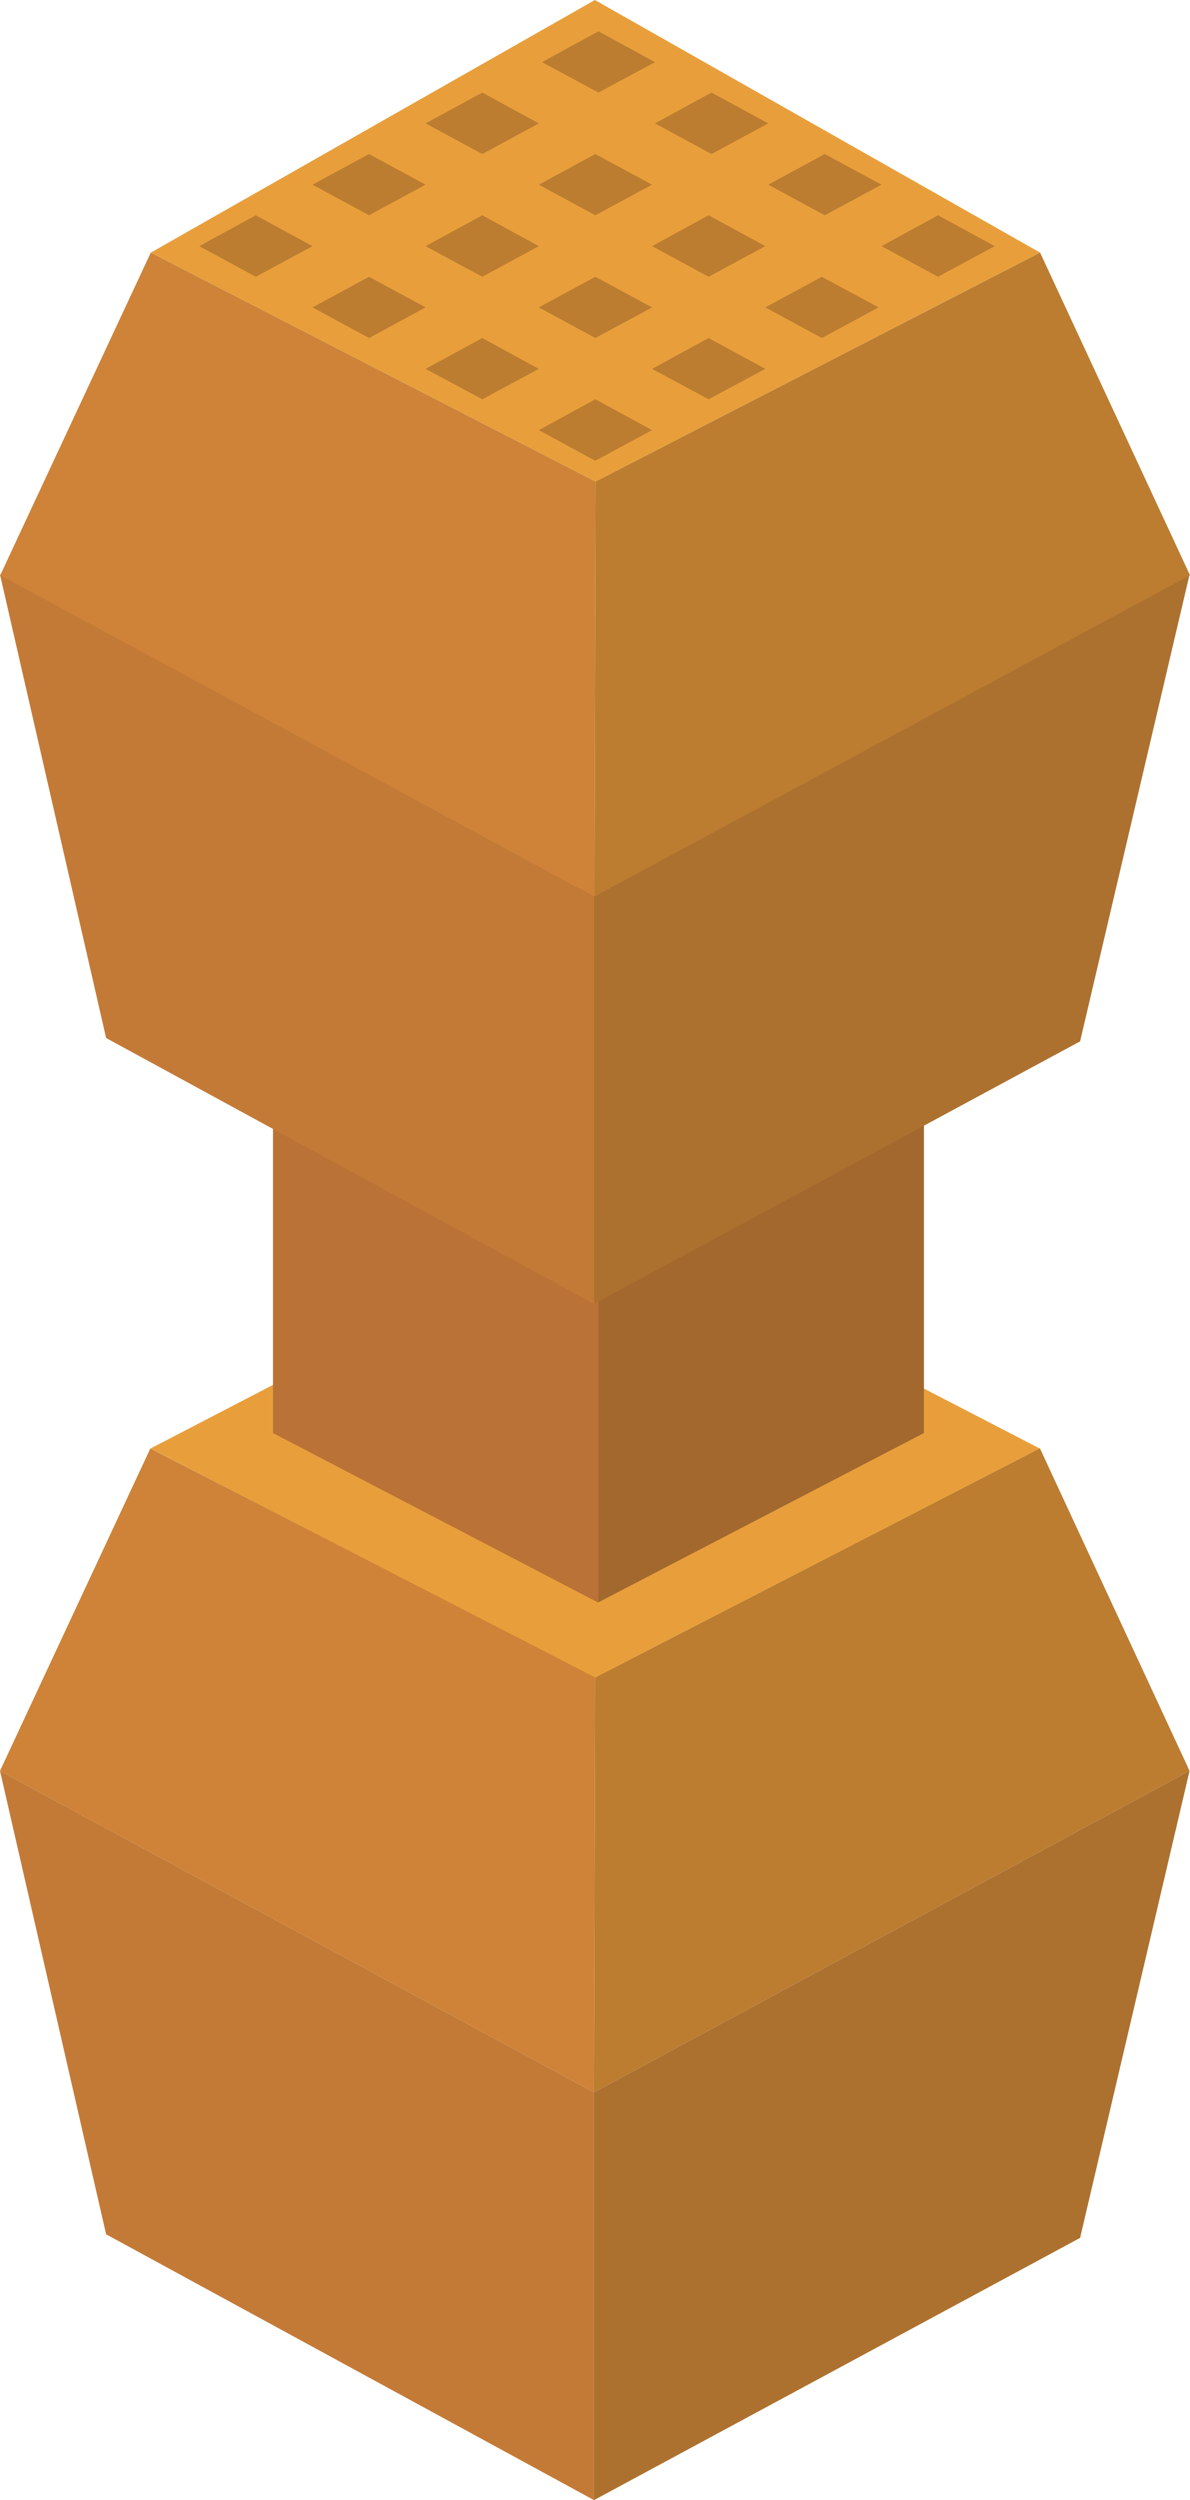 <svg xmlns="http://www.w3.org/2000/svg" viewBox="0 0 53.27 111.83"><defs><style>.cls-1{fill:#bc7d31;}.cls-1,.cls-2,.cls-3,.cls-4,.cls-5,.cls-6,.cls-7,.cls-8{fill-rule:evenodd;}.cls-2{fill:#e89f3b;}.cls-3{fill:#a3682e;}.cls-4{fill:#a67c52;}.cls-5{fill:#ba7236;}.cls-6{fill:#ad712f;}.cls-7{fill:#c47a37;}.cls-8{fill:#ce8338;}</style></defs><title>peanut</title><g id="Layer_2" data-name="Layer 2"><g id="Layer_2-2" data-name="Layer 2"><polygon class="cls-1" points="46.55 64.78 26.64 75.03 26.59 93.59 53.25 79.21 46.55 64.78"/><polygon class="cls-2" points="46.54 64.79 26.61 54.48 6.74 64.79 26.61 75.05 46.54 64.79"/><polygon class="cls-3" points="41.36 46.89 26.77 54.48 26.77 71.68 41.36 64.1 41.36 46.89"/><polygon class="cls-4" points="41.36 46.89 26.77 39.27 12.22 46.89 26.77 54.48 41.36 46.89"/><polygon class="cls-5" points="26.77 54.48 12.22 46.89 12.22 64.1 26.77 71.68 26.77 54.48"/><polygon class="cls-6" points="53.25 25.7 26.59 40.08 26.59 58.32 48.35 46.58 53.25 25.7"/><polygon class="cls-2" points="46.56 11.3 26.63 0 6.75 11.3 26.66 21.54 46.56 11.3"/><polygon class="cls-7" points="26.59 40.08 0 25.7 4.75 46.43 26.59 58.32 26.59 40.08"/><polygon class="cls-1" points="13.99 11.01 11.45 9.63 8.92 11.01 11.45 12.38 13.99 11.01"/><polygon class="cls-1" points="24.12 5.52 21.59 4.14 19.05 5.52 21.59 6.89 24.12 5.52"/><polygon class="cls-1" points="29.32 2.78 26.79 1.4 24.26 2.78 26.79 4.14 29.32 2.78"/><polygon class="cls-1" points="19.05 8.26 16.52 6.89 13.99 8.26 16.52 9.63 19.05 8.26"/><polygon class="cls-1" points="19.05 13.75 16.52 12.38 13.99 13.75 16.52 15.12 19.05 13.75"/><polygon class="cls-1" points="29.19 8.26 26.65 6.89 24.12 8.26 26.65 9.63 29.19 8.26"/><polygon class="cls-1" points="34.39 5.52 31.85 4.14 29.32 5.52 31.85 6.89 34.39 5.52"/><polygon class="cls-1" points="24.12 11.01 21.59 9.63 19.05 11.01 21.59 12.38 24.12 11.01"/><polygon class="cls-1" points="24.12 16.5 21.59 15.12 19.05 16.5 21.59 17.86 24.12 16.5"/><polygon class="cls-1" points="34.26 11.01 31.72 9.63 29.19 11.01 31.72 12.38 34.26 11.01"/><polygon class="cls-1" points="39.46 8.26 36.92 6.89 34.39 8.26 36.92 9.63 39.46 8.26"/><polygon class="cls-1" points="29.19 13.75 26.65 12.38 24.12 13.75 26.65 15.12 29.19 13.75"/><polygon class="cls-1" points="29.19 19.24 26.65 17.86 24.12 19.24 26.65 20.61 29.19 19.24"/><polygon class="cls-1" points="39.33 13.75 36.79 12.38 34.26 13.75 36.79 15.12 39.33 13.75"/><polygon class="cls-1" points="44.53 11.01 41.99 9.63 39.46 11.01 41.99 12.38 44.53 11.01"/><polygon class="cls-1" points="34.26 16.5 31.72 15.12 29.19 16.5 31.72 17.86 34.26 16.5"/><polygon class="cls-8" points="26.64 75.03 6.73 64.79 0 79.21 26.59 93.59 26.64 75.03"/><polygon class="cls-6" points="53.25 79.21 26.59 93.59 26.59 111.83 48.35 100.1 53.25 79.21"/><polygon class="cls-7" points="26.59 93.59 0 79.21 4.75 99.94 26.59 111.83 26.59 93.59"/><polygon class="cls-1" points="46.56 11.3 26.66 21.54 26.61 40.1 53.27 25.73 46.56 11.3"/><polygon class="cls-8" points="26.66 21.54 6.75 11.3 0.01 25.73 26.61 40.1 26.66 21.54"/></g></g></svg>